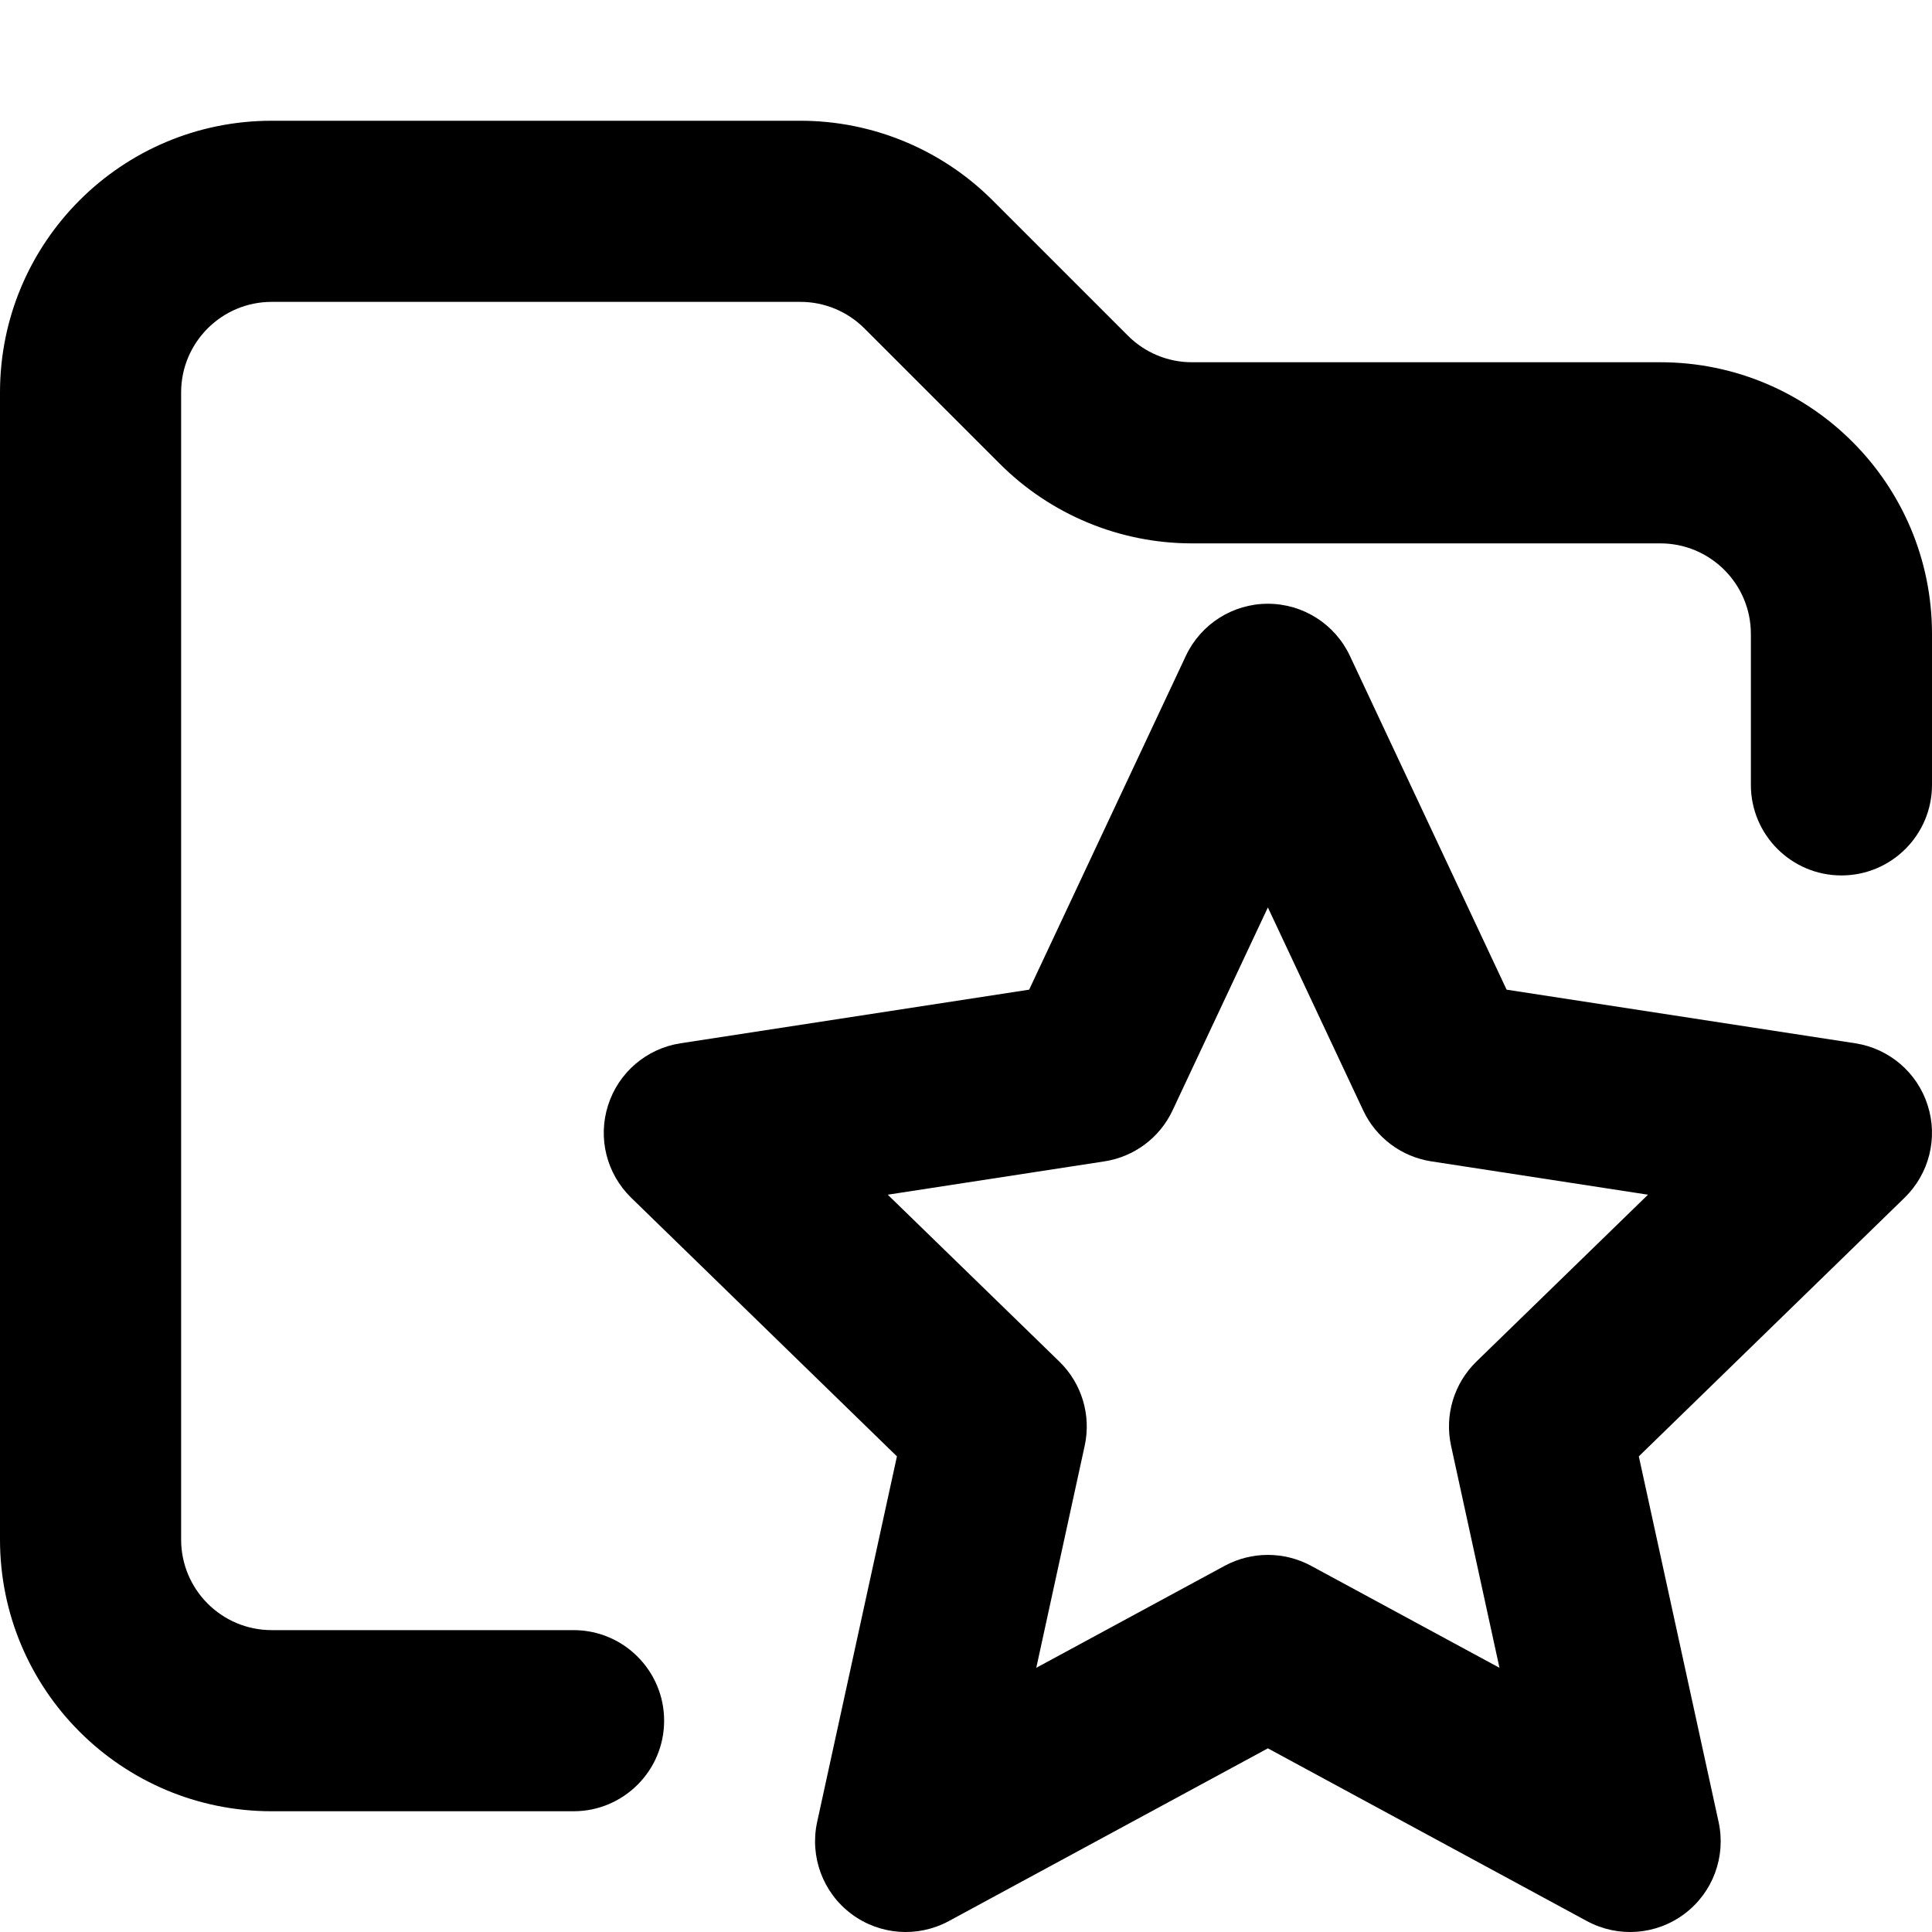<svg width="16" height="16" viewBox="0 0 16 16" fill="none" xmlns="http://www.w3.org/2000/svg">
<g id="size=16">
<g id="Path">
<path d="M1.5 3.25C1.5 2.836 1.836 2.5 2.25 2.5H6.629C6.828 2.5 7.018 2.579 7.159 2.72L8.28 3.841C8.702 4.263 9.275 4.5 9.871 4.5H13.75C14.164 4.5 14.5 4.836 14.5 5.25V6.5C14.5 6.914 14.836 7.25 15.25 7.25C15.664 7.25 16 6.914 16 6.5V5.25C16 4.007 14.993 3 13.75 3H9.871C9.672 3 9.482 2.921 9.341 2.78L8.22 1.659C7.798 1.237 7.225 1 6.629 1H2.25C1.007 1 0 2.007 0 3.25V12.75C0 13.993 1.007 15 2.25 15H4.75C5.164 15 5.5 14.664 5.5 14.25C5.5 13.836 5.164 13.5 4.75 13.5H2.25C1.836 13.5 1.5 13.164 1.5 12.75V3.25Z" fill="#000001"/>
<path fill-rule="evenodd" clip-rule="evenodd" d="M11.179 5.431C11.055 5.168 10.791 5 10.5 5C10.209 5 9.945 5.168 9.821 5.431L8.523 8.196L5.636 8.64C5.355 8.683 5.122 8.882 5.036 9.153C4.949 9.424 5.023 9.72 5.227 9.919L7.428 12.061L6.767 15.09C6.705 15.377 6.815 15.673 7.049 15.849C7.284 16.026 7.599 16.049 7.857 15.91L10.5 14.479L13.143 15.91C13.401 16.049 13.716 16.026 13.951 15.849C14.185 15.673 14.295 15.377 14.233 15.09L13.572 12.061L15.773 9.919C15.977 9.72 16.051 9.424 15.964 9.153C15.878 8.882 15.645 8.683 15.364 8.64L12.477 8.196L11.179 5.431ZM9.711 9.195L10.5 7.515L11.289 9.195C11.395 9.422 11.607 9.58 11.854 9.618L13.648 9.894L12.227 11.276C12.041 11.457 11.962 11.72 12.017 11.973L12.418 13.812L10.857 12.967C10.634 12.847 10.366 12.847 10.143 12.967L8.582 13.812L8.983 11.973C9.038 11.72 8.959 11.457 8.773 11.276L7.352 9.894L9.146 9.618C9.393 9.58 9.605 9.422 9.711 9.195Z" fill="#000001"/>
</g>
</g>
</svg>

